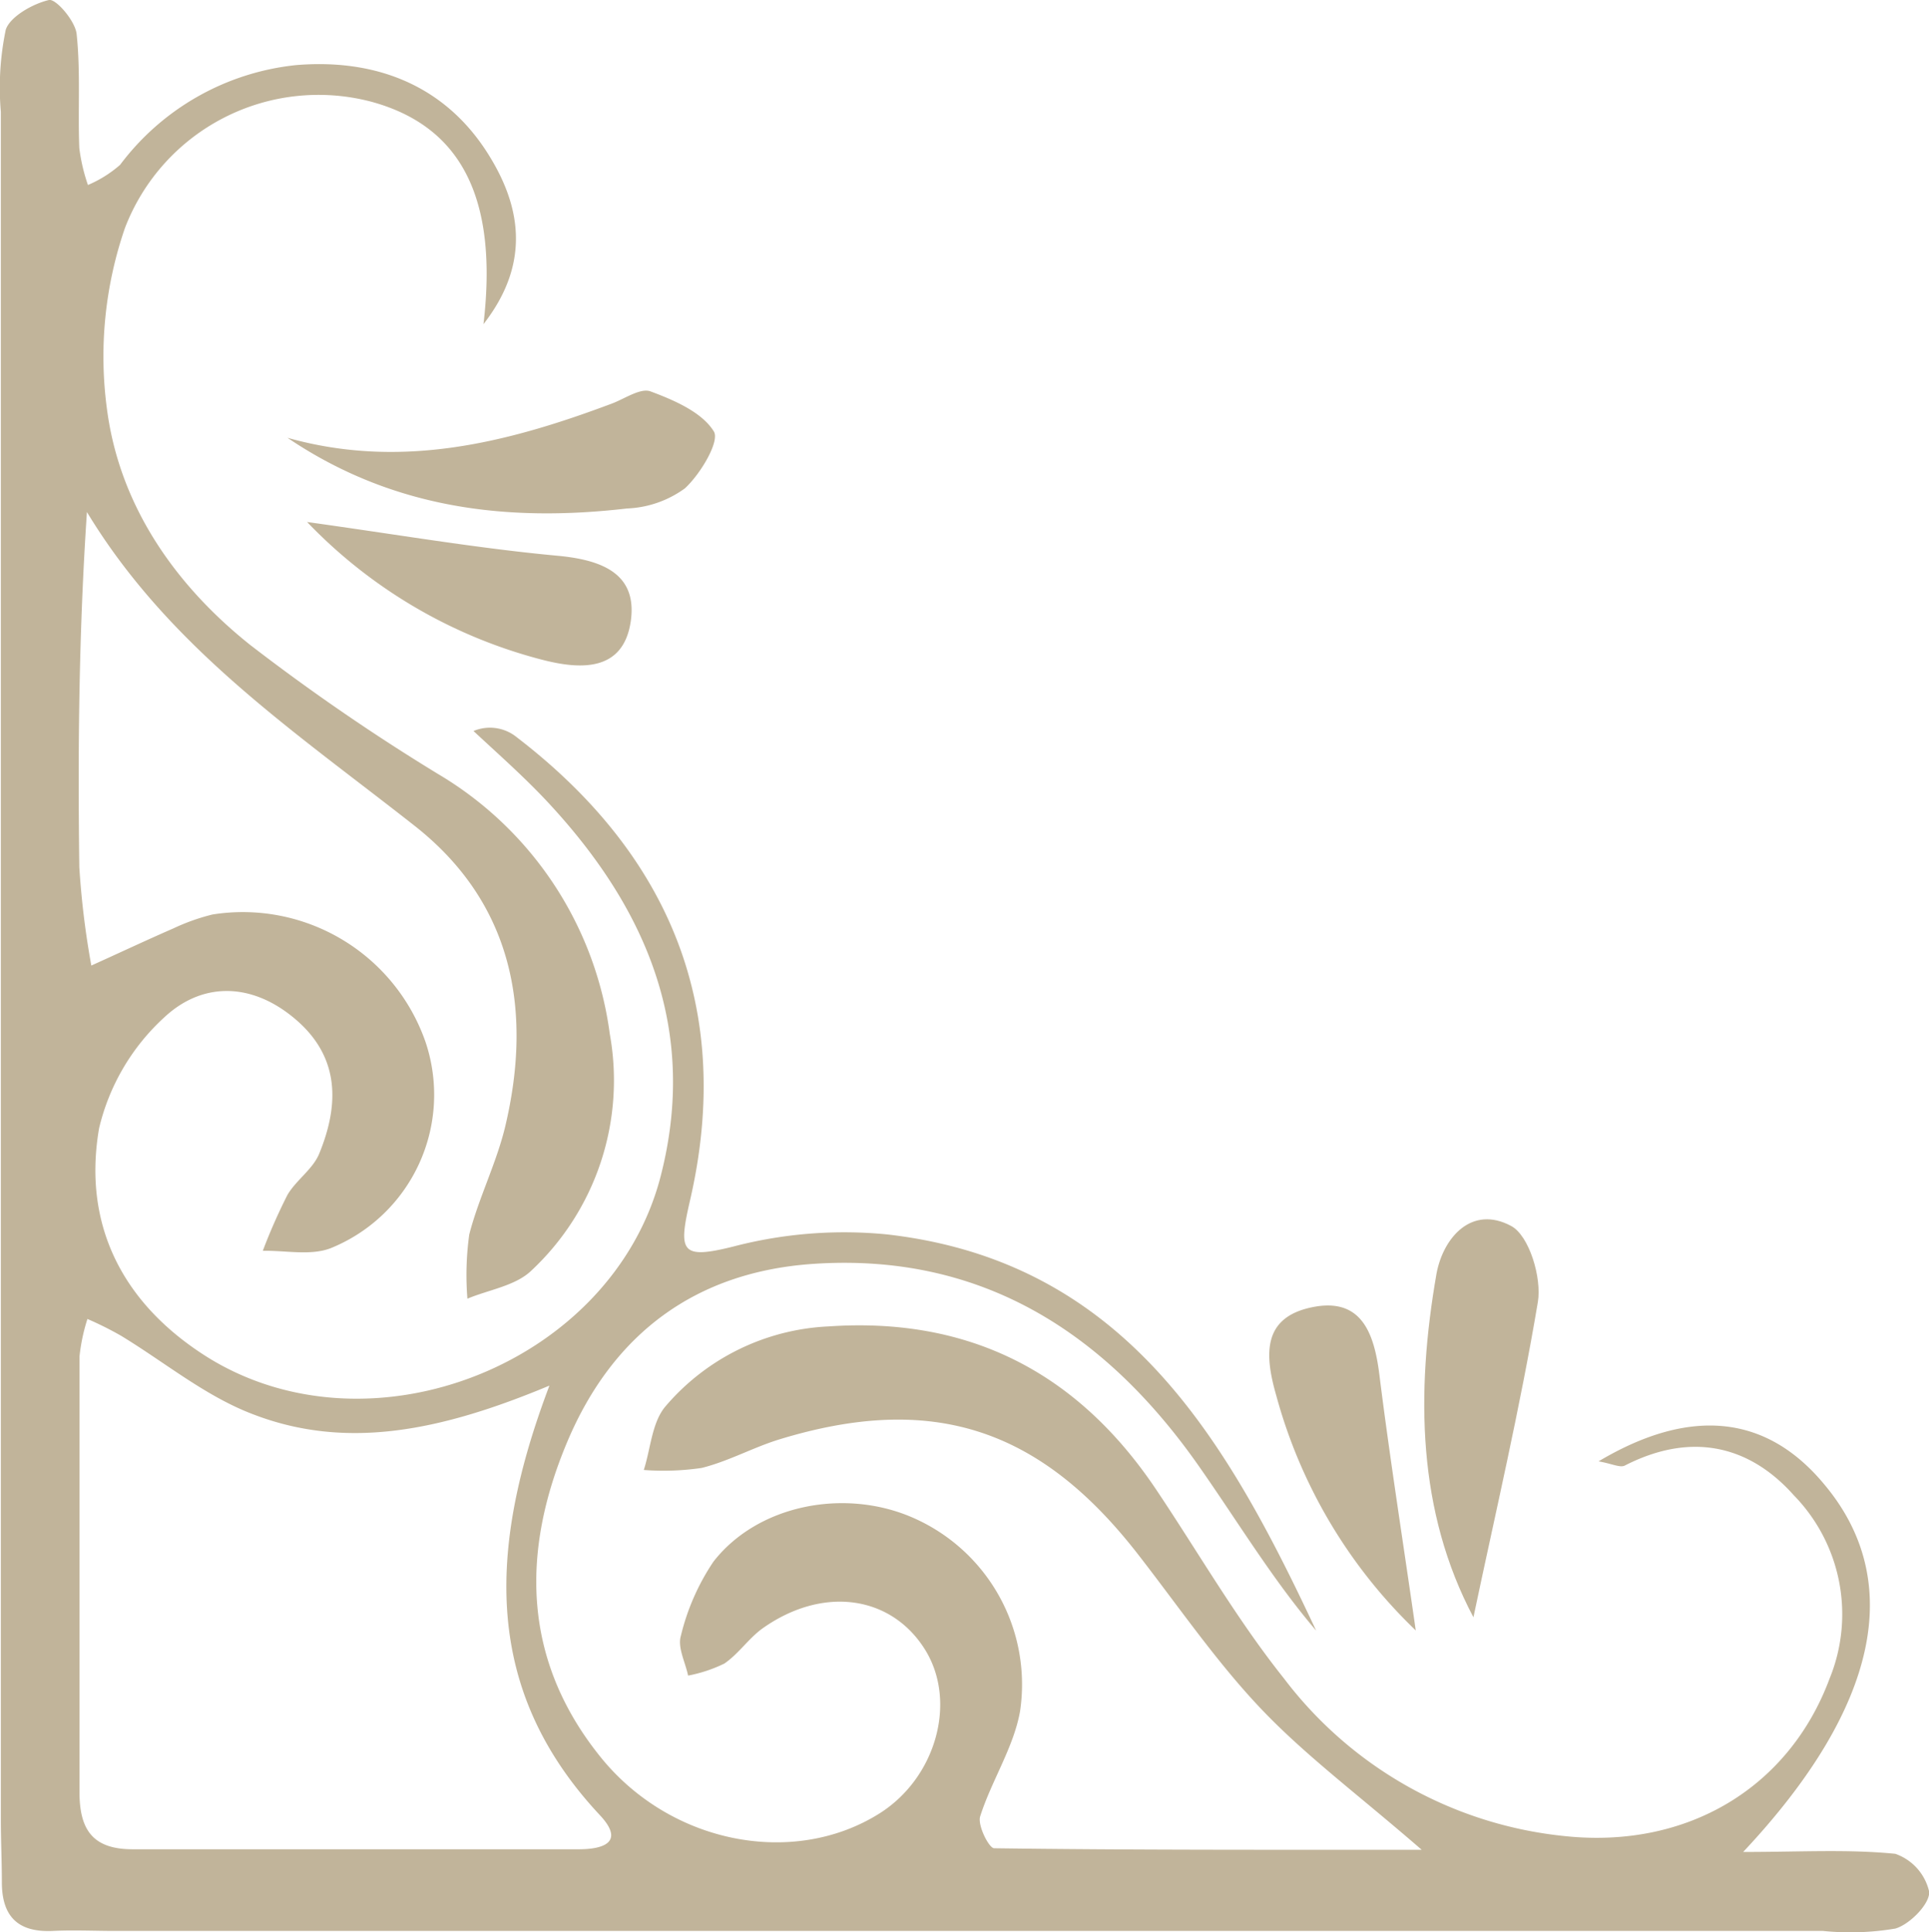 <svg xmlns="http://www.w3.org/2000/svg" viewBox="0 0 114.07 114.27"><defs><style>.cls-1{fill:#c1b49a;}</style></defs><title>Asset 14</title><g id="Layer_2" data-name="Layer 2"><g id="illustrations"><path class="cls-1" d="M21.9,6A12.26,12.26,0,0,0,7.39,13.48,23.31,23.31,0,0,0,6.33,24.23c.75,5.66,4,10.34,8.44,13.89A123.84,123.84,0,0,0,25.9,45.77,21.08,21.08,0,0,1,36.06,61.15a15.4,15.4,0,0,1-4.65,14c-.93.89-2.5,1.12-3.77,1.65A17.41,17.41,0,0,1,27.75,73c.56-2.17,1.61-4.22,2.13-6.4,1.64-6.93.4-13.24-5.37-17.77C17.47,43.29,10,38.32,5.14,30.28c-.48,7.17-.54,14.07-.45,21a50,50,0,0,0,.71,5.82c1.62-.73,3.23-1.49,4.86-2.2a12.23,12.23,0,0,1,2.31-.82,11.44,11.44,0,0,1,12.6,7.56,9.79,9.79,0,0,1-5.63,12.18c-1.19.45-2.67.12-4,.15A33.47,33.47,0,0,1,17,70.66c.51-.87,1.49-1.51,1.87-2.42,1.17-2.84,1.25-5.64-1.3-7.88S12.05,58,9.74,60.14a12.92,12.92,0,0,0-3.88,6.58c-1,5.79,1.46,10.45,6.44,13.56,9.69,6,23.92.34,26.77-10.73,2.2-8.56-.76-15.68-6.49-21.91-1.43-1.56-3-2.94-4.58-4.41a2.51,2.51,0,0,1,2.43.27c9.2,7,13,16.2,10.36,27.55-.69,3-.51,3.44,2.6,2.66A25.93,25.93,0,0,1,52.46,73c14.12,1.61,20.11,12.22,25.37,23.43-2.56-3-4.62-6.42-6.91-9.69-5.52-7.9-12.84-12.66-22.8-12-6.93.46-11.87,4.08-14.59,10.56s-2.63,12.84,1.93,18.54c4.16,5.22,11.47,6.6,16.55,3.4,3.33-2.1,4.59-6.57,2.72-9.64-2-3.26-6.06-3.84-9.64-1.3-.82.59-1.42,1.51-2.26,2.08a8.54,8.54,0,0,1-2.14.71c-.16-.78-.63-1.66-.43-2.34a13.5,13.5,0,0,1,1.93-4.4C44.8,89,49.89,88,53.91,89.72a10.76,10.76,0,0,1,6.41,11.48c-.38,2.14-1.69,4.11-2.36,6.22-.16.52.52,1.88.83,1.88,8.2.11,16.39.09,25.28.09-3.78-3.28-6.91-5.6-9.55-8.39s-4.87-6.06-7.27-9.14c-5.8-7.44-12.16-9.49-21.16-6.74-1.56.48-3,1.29-4.6,1.69a15.54,15.54,0,0,1-3.42.12c.41-1.27.48-2.83,1.29-3.77A13.48,13.48,0,0,1,49,78.44c8.34-.57,14.73,2.74,19.35,9.62,2.51,3.74,4.77,7.68,7.57,11.19a23.83,23.83,0,0,0,16.7,9.34c7.23.73,13.19-2.92,15.57-9.32a10.07,10.07,0,0,0-2.11-10.84c-2.74-3.08-6.22-3.7-10-1.76-.28.14-.75-.11-1.55-.25,5.51-3.28,10-2.7,13.37,1.39,4.72,5.65,3.24,13.13-4.82,21.71,3.42,0,6.21-.17,9,.11a3.1,3.1,0,0,1,2,2.24c.05.71-1.14,1.93-2,2.18a16,16,0,0,1-4.28.14H6.81c-1.24,0-2.47-.06-3.7,0-2,.09-3-.81-3-2.88,0-1.23-.06-2.46-.06-3.69q0-50.49,0-101A16.81,16.81,0,0,1,.34,1.76C.58,1,1.93.22,2.9,0c.41-.08,1.54,1.23,1.63,2,.24,2.23.07,4.51.16,6.76a10.75,10.75,0,0,0,.51,2.18A7.1,7.1,0,0,0,7.1,9.75a14.93,14.93,0,0,1,10.41-5.9c4.56-.38,8.6,1.09,11.19,5,2.11,3.21,2.74,6.66-.11,10.32C29.47,11.68,27.25,7.43,21.9,6ZM15,83.65C12.18,82.59,9.77,80.58,7.17,79a19.64,19.64,0,0,0-2-1,10.94,10.94,0,0,0-.47,2.23c0,8.58,0,17.16,0,25.74,0,2.26.8,3.4,3.18,3.39,8.78,0,17.57,0,26.35,0,1.34,0,2.78-.36,1.26-2-6.93-7.39-6.68-15.71-3-25.42C26.15,84.59,20.56,85.78,15,83.65Z"/><path class="cls-1" d="M17,25.89c6.23,4.21,13,5,20.08,4.18a6.23,6.23,0,0,0,3.42-1.19c.92-.84,2.08-2.79,1.71-3.37-.71-1.14-2.34-1.84-3.73-2.36-.59-.23-1.52.42-2.28.71C30,26.19,23.72,27.78,17,25.89Z"/><path class="cls-1" d="M87.13,95.64c1.3-6.17,2.76-12.37,3.81-18.64.24-1.43-.51-3.93-1.58-4.5-2.31-1.24-4,.65-4.41,2.8C83.71,82.4,83.82,89.4,87.13,95.64Z"/><path class="cls-1" d="M83.72,96.42c-.75-5.24-1.53-10.16-2.15-15.11-.31-2.51-1.08-4.61-4-4s-2.8,2.8-2.09,5.25A30.19,30.19,0,0,0,83.72,96.42Z"/><path class="cls-1" d="M18.16,30.87A29.48,29.48,0,0,0,32,39c2.32.61,4.86.74,5.3-2.26.4-2.79-1.66-3.62-4.28-3.87C28.24,32.43,23.5,31.61,18.16,30.87Z"/></g></g></svg>